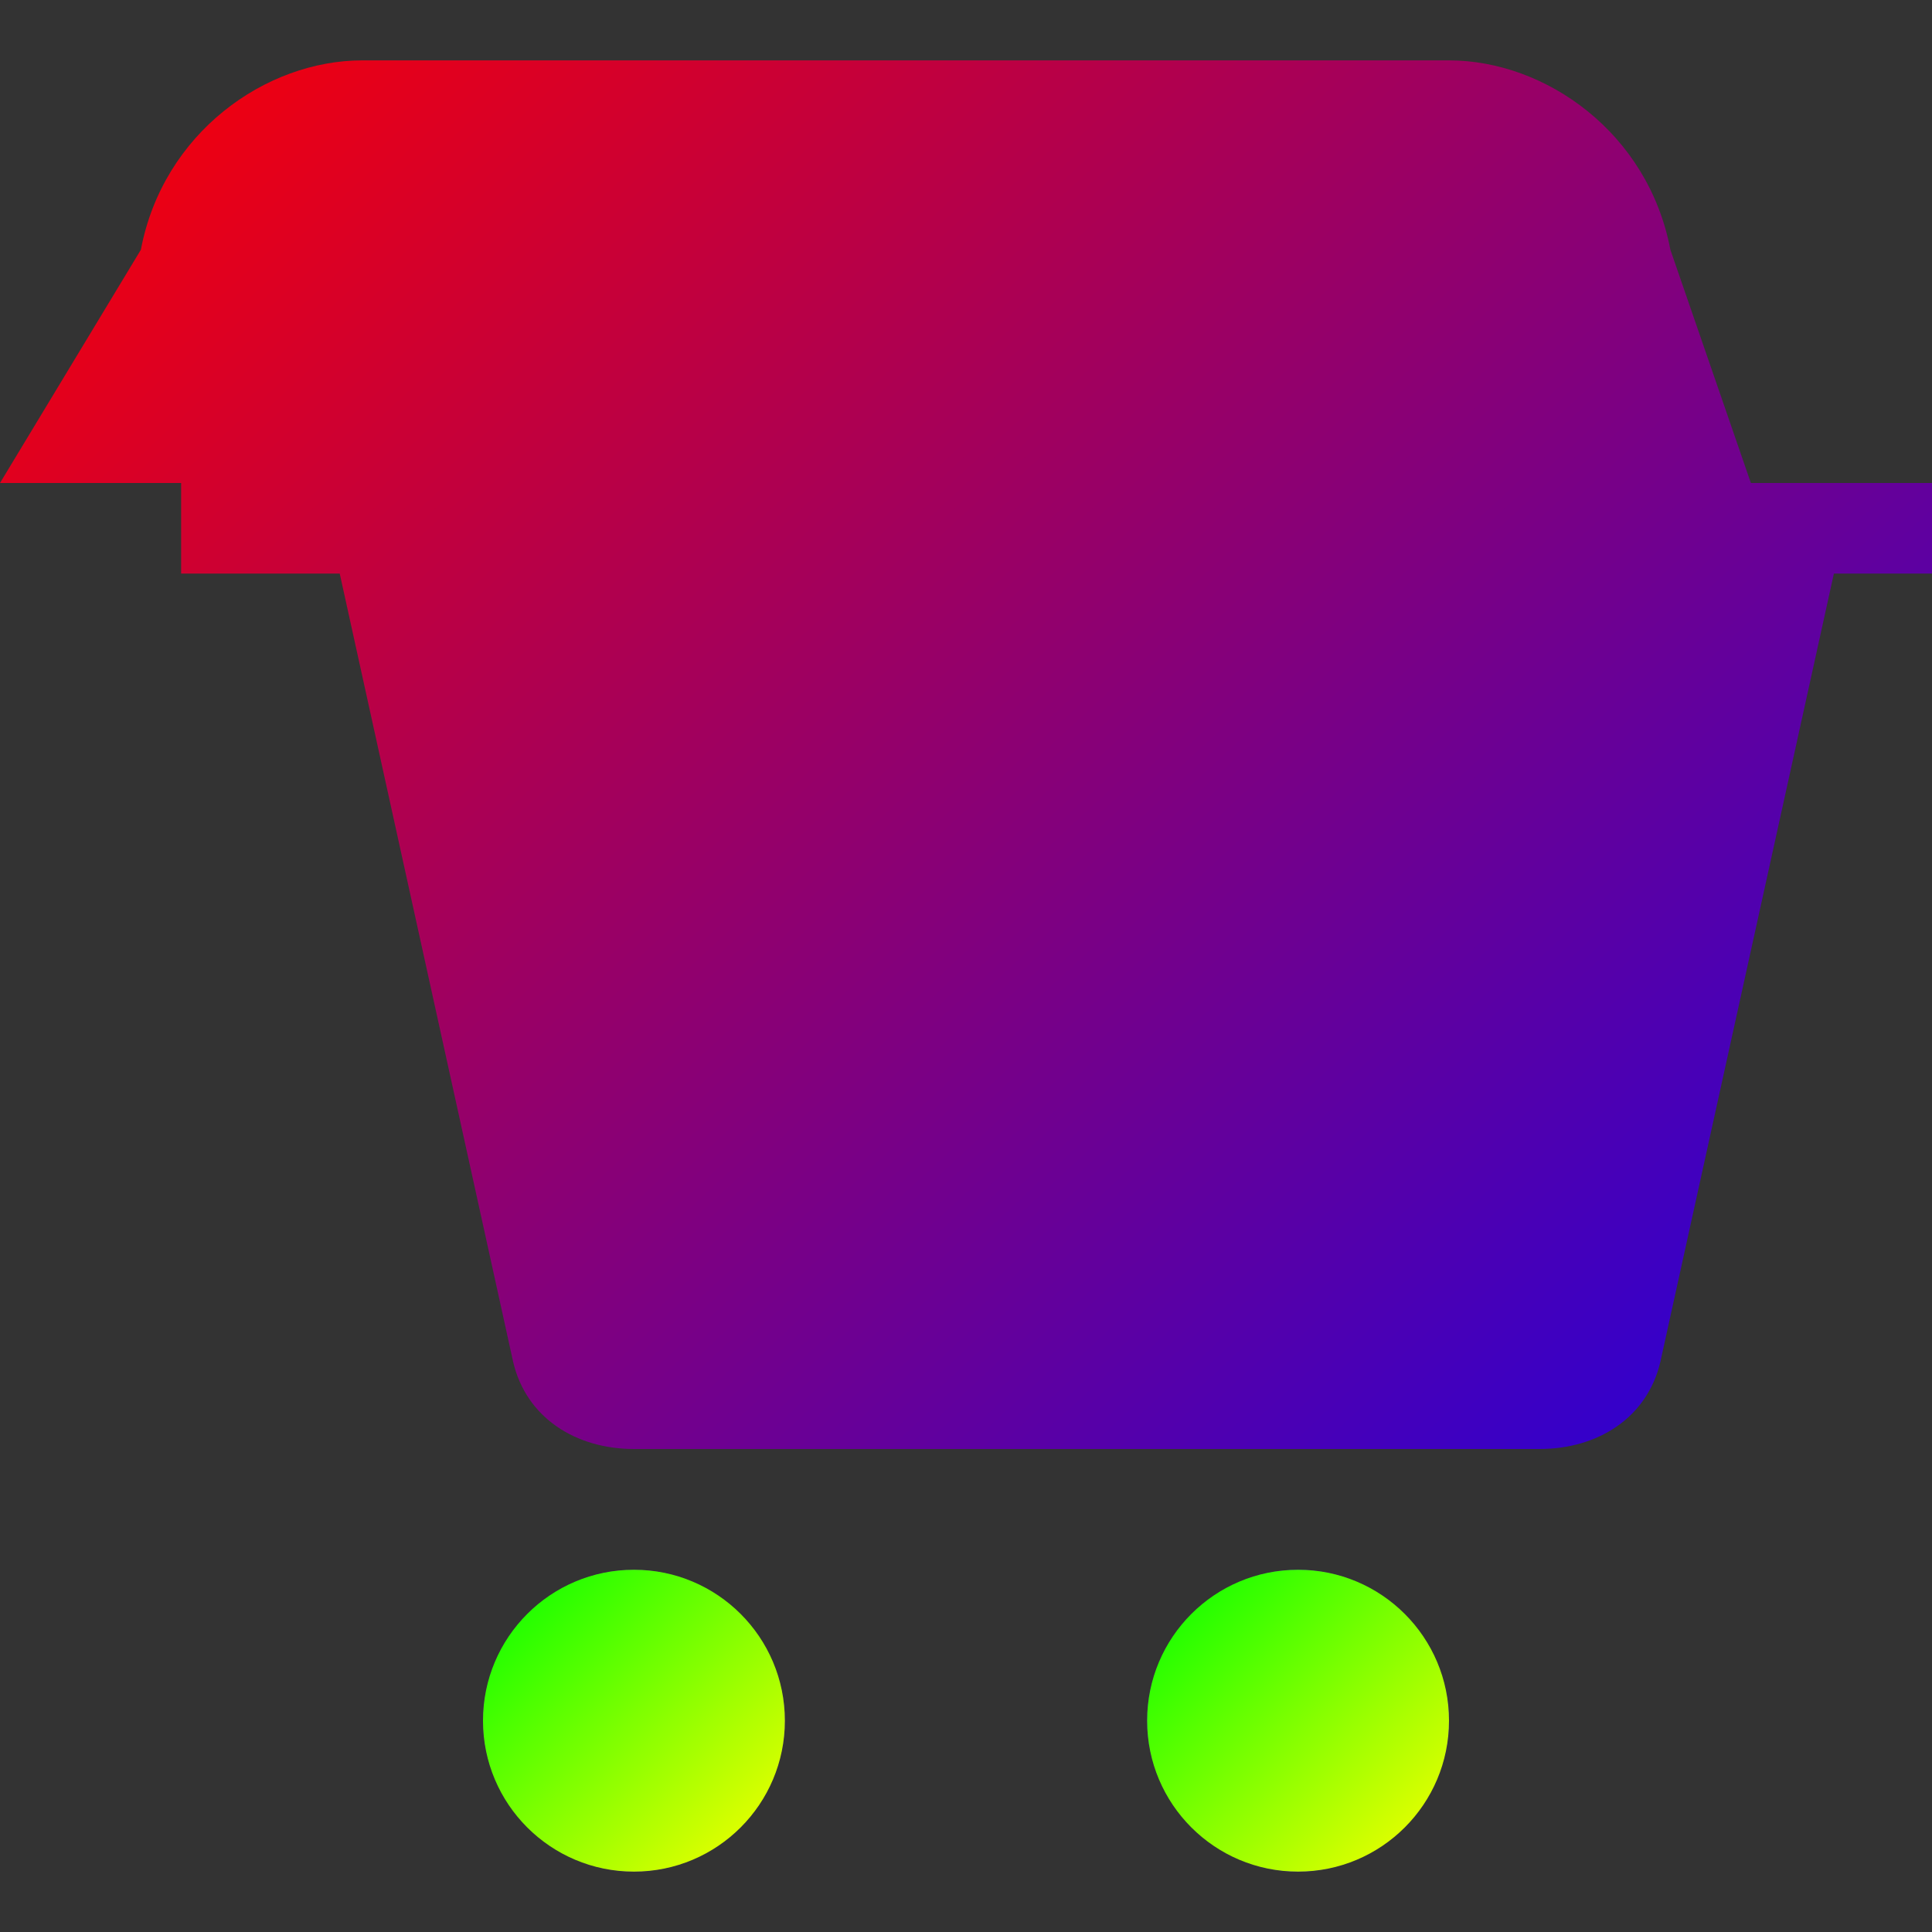 <svg width="512" height="512" viewBox="0 0 512 512" fill="none" xmlns="http://www.w3.org/2000/svg">
  <rect x="0" y="0" width="512" height="512" fill="#333333" stroke="none"/>
  <defs>
    <linearGradient id="grad1" x1="0%" y1="0%" x2="100%" y2="100%">
      <stop offset="0%" style="stop-color:rgb(255,0,0);stop-opacity:1" />
      <stop offset="100%" style="stop-color:rgb(0,0,255);stop-opacity:1" />
    </linearGradient>
    <linearGradient id="grad2" x1="0%" y1="0%" x2="100%" y2="100%">
      <stop offset="0%" style="stop-color:rgb(0,255,0);stop-opacity:1" />
      <stop offset="100%" style="stop-color:rgb(255,255,0);stop-opacity:1" />
    </linearGradient>
  </defs>
  <path d="M128 128H48V152H90.03L136 360.96C139.47 375.68 152.53 384 168 384H408C423.47 384 436.53 375.68 440 360.96L486 152H512V128H464L442.67 66.19C436.8 35.2 409.6 16 384 16H96C70.4 16 43.2 35.2 37.33 66.19L0 128H128ZM168 416C146.4 416 128 434.4 128 456C128 477.6 146.4 496 168 496C189.6 496 208 477.6 208 456C208 434.4 189.6 416 168 416ZM344 416C322.4 416 304 434.4 304 456C304 477.6 322.4 496 344 496C365.6 496 384 477.6 384 456C384 434.4 365.6 416 344 416Z" fill="url(#grad1)"/>
  <circle cx="168" cy="456" r="40" fill="url(#grad2)" />
  <circle cx="344" cy="456" r="40" fill="url(#grad2)" />
</svg>
